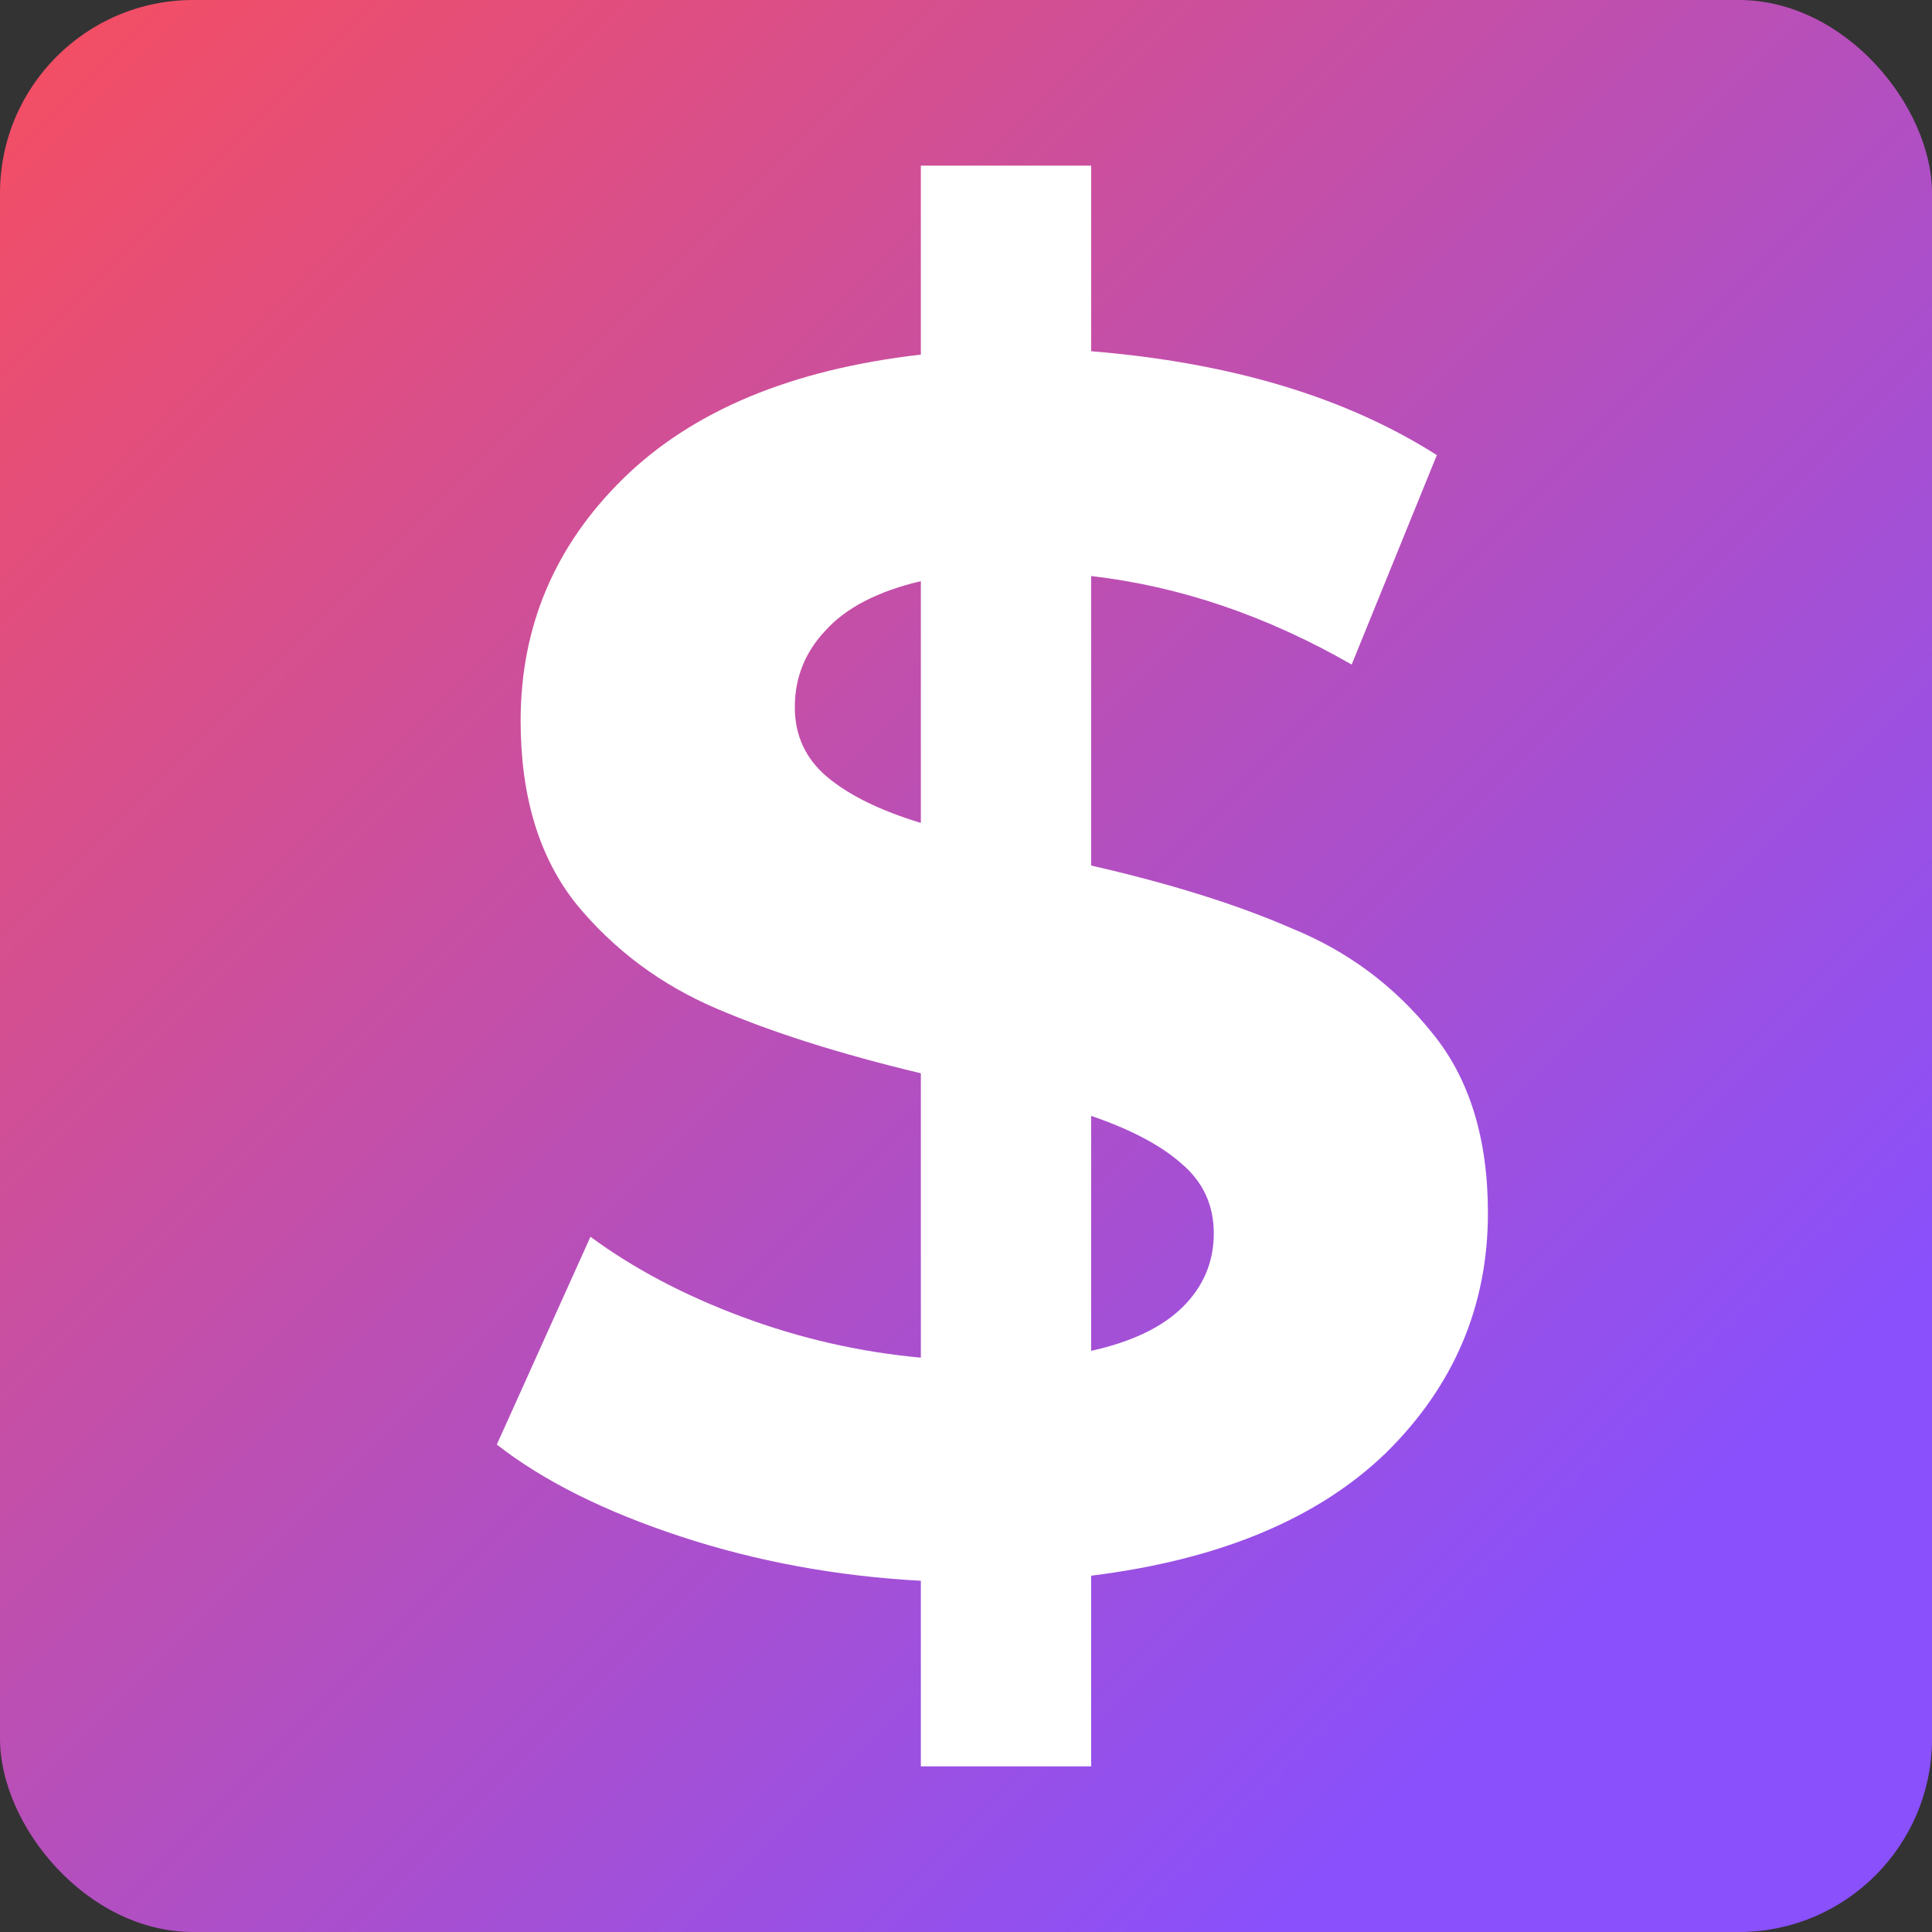 <svg width="40" height="40" viewBox="0 0 40 40" xmlns="http://www.w3.org/2000/svg">
<rect x="0" y="0" width="40" height="40" fill="#333333" stroke="none"/>
<rect width="40" height="40" rx="4" fill="url(#paint0_linear)"/>
<path d="M30.806 25.113C30.806 27.04 30.101 28.697 28.691 30.084C27.28 31.447 25.247 32.293 22.591 32.623V36.571H19.065V32.728C17.326 32.634 15.668 32.329 14.094 31.812C12.519 31.294 11.249 30.66 10.286 29.908L12.225 25.606C13.118 26.264 14.164 26.817 15.363 27.263C16.562 27.71 17.796 27.992 19.065 28.109V22.221C17.396 21.822 15.986 21.375 14.834 20.881C13.682 20.388 12.719 19.671 11.943 18.731C11.167 17.767 10.779 16.498 10.779 14.923C10.779 12.972 11.485 11.303 12.895 9.916C14.329 8.506 16.386 7.648 19.065 7.342V3.429H22.591V7.272C25.482 7.507 27.868 8.224 29.748 9.423L27.985 13.759C26.223 12.748 24.424 12.137 22.591 11.926V17.92C24.236 18.296 25.623 18.731 26.751 19.224C27.903 19.694 28.867 20.411 29.643 21.375C30.418 22.315 30.806 23.561 30.806 25.113ZM16.456 14.641C16.456 15.228 16.679 15.71 17.126 16.086C17.573 16.462 18.219 16.78 19.065 17.038V12.032C18.172 12.243 17.514 12.584 17.091 13.054C16.668 13.501 16.456 14.03 16.456 14.641ZM22.591 27.968C23.437 27.78 24.072 27.475 24.495 27.052C24.918 26.629 25.13 26.123 25.13 25.536C25.13 24.948 24.906 24.466 24.46 24.09C24.037 23.714 23.414 23.385 22.591 23.103V27.968Z" fill="white"/>
<defs>
<linearGradient id="paint0_linear" x1="0" y1="0" x2="40" y2="40" gradientUnits="userSpaceOnUse">
<stop stop-color="#F64E60"/>
<stop offset="0.833" stop-color="#8950FC"/>
</linearGradient>
</defs>
</svg>

